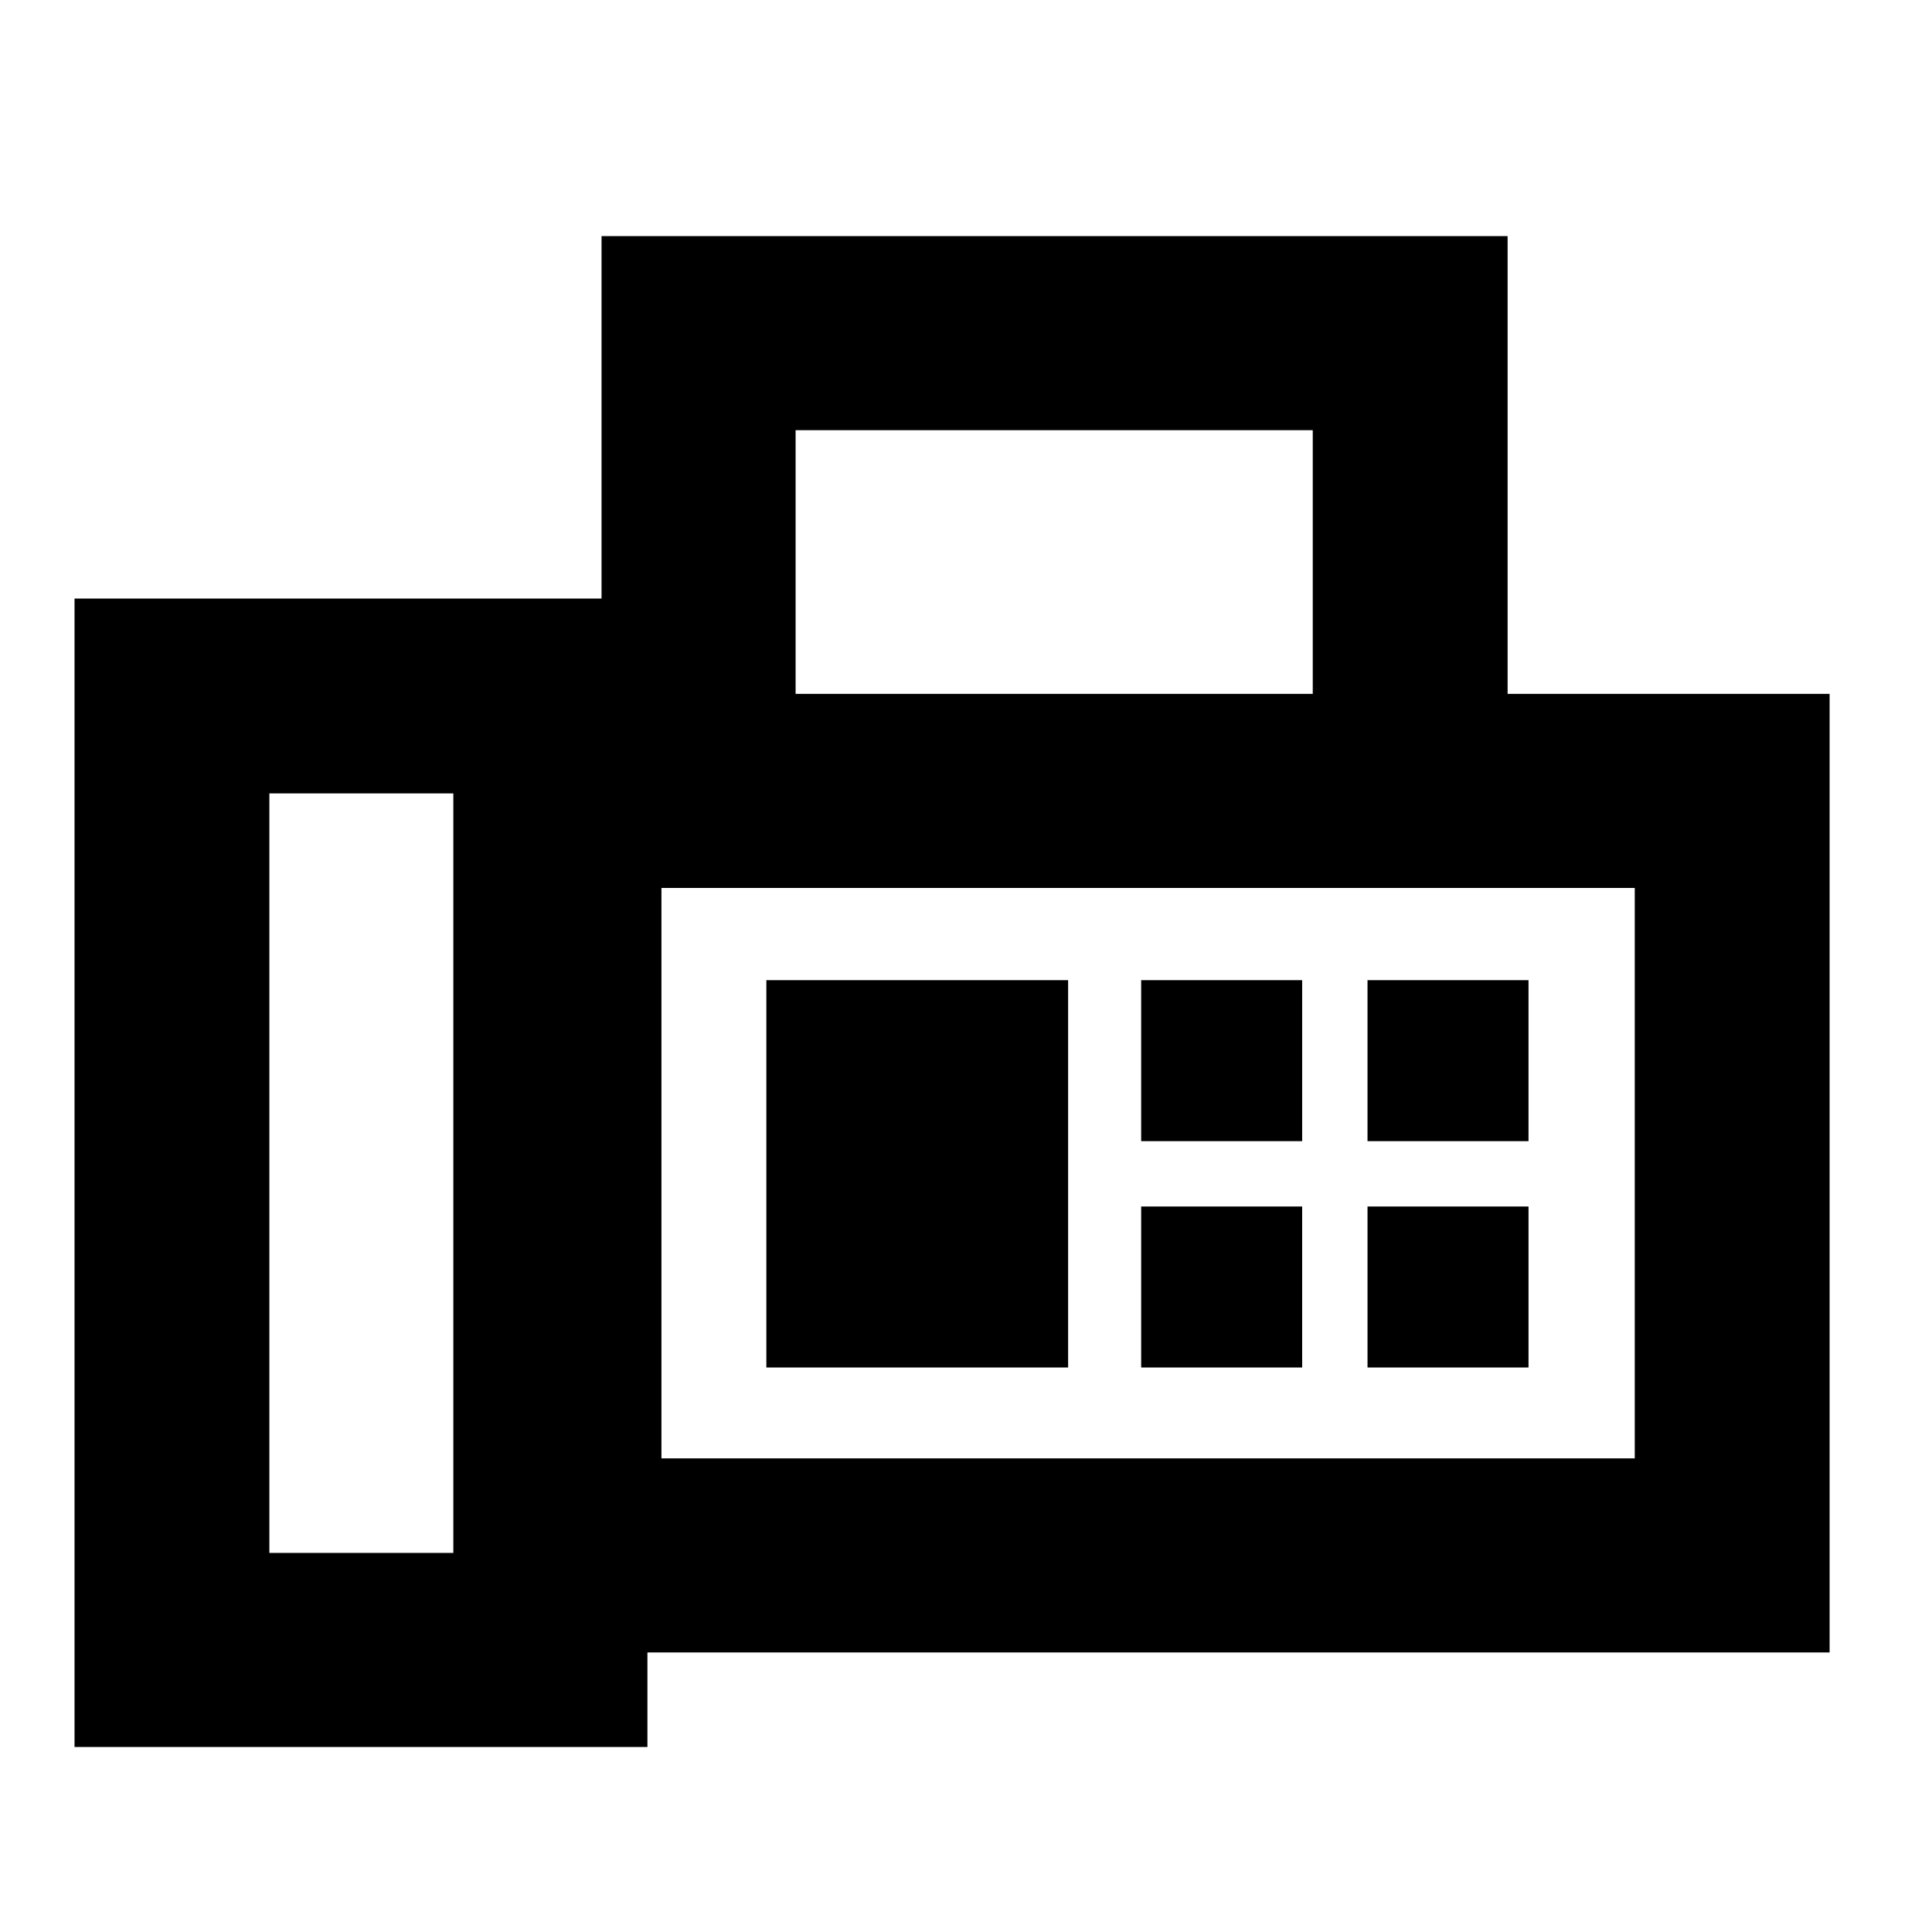 <svg xmlns="http://www.w3.org/2000/svg" height="40" viewBox="0 -960 960 960" width="40"><path d="M37.04-91.93v-570.64H298.9v50.56-230.67h450.22v227.46h160v476.32H321.7v46.97H37.04Zm96.81-96.43h91.41v-377.39h-91.41v377.39Zm261.48-426.86H652.3v-131.03H395.33v131.03Zm-66.66 379.89H812.3v-283.45H328.67v283.45Zm52.13-45.16h149.94v-192.47H380.8v192.47Zm-52.13 45.16v-283.45 283.45Zm238.37-157.63h80v-80h-80v80Zm112.47 0h80v-80h-80v80ZM567.04-280.49h80v-80h-80v80Zm112.47 0h80v-80h-80v80Z"/></svg>